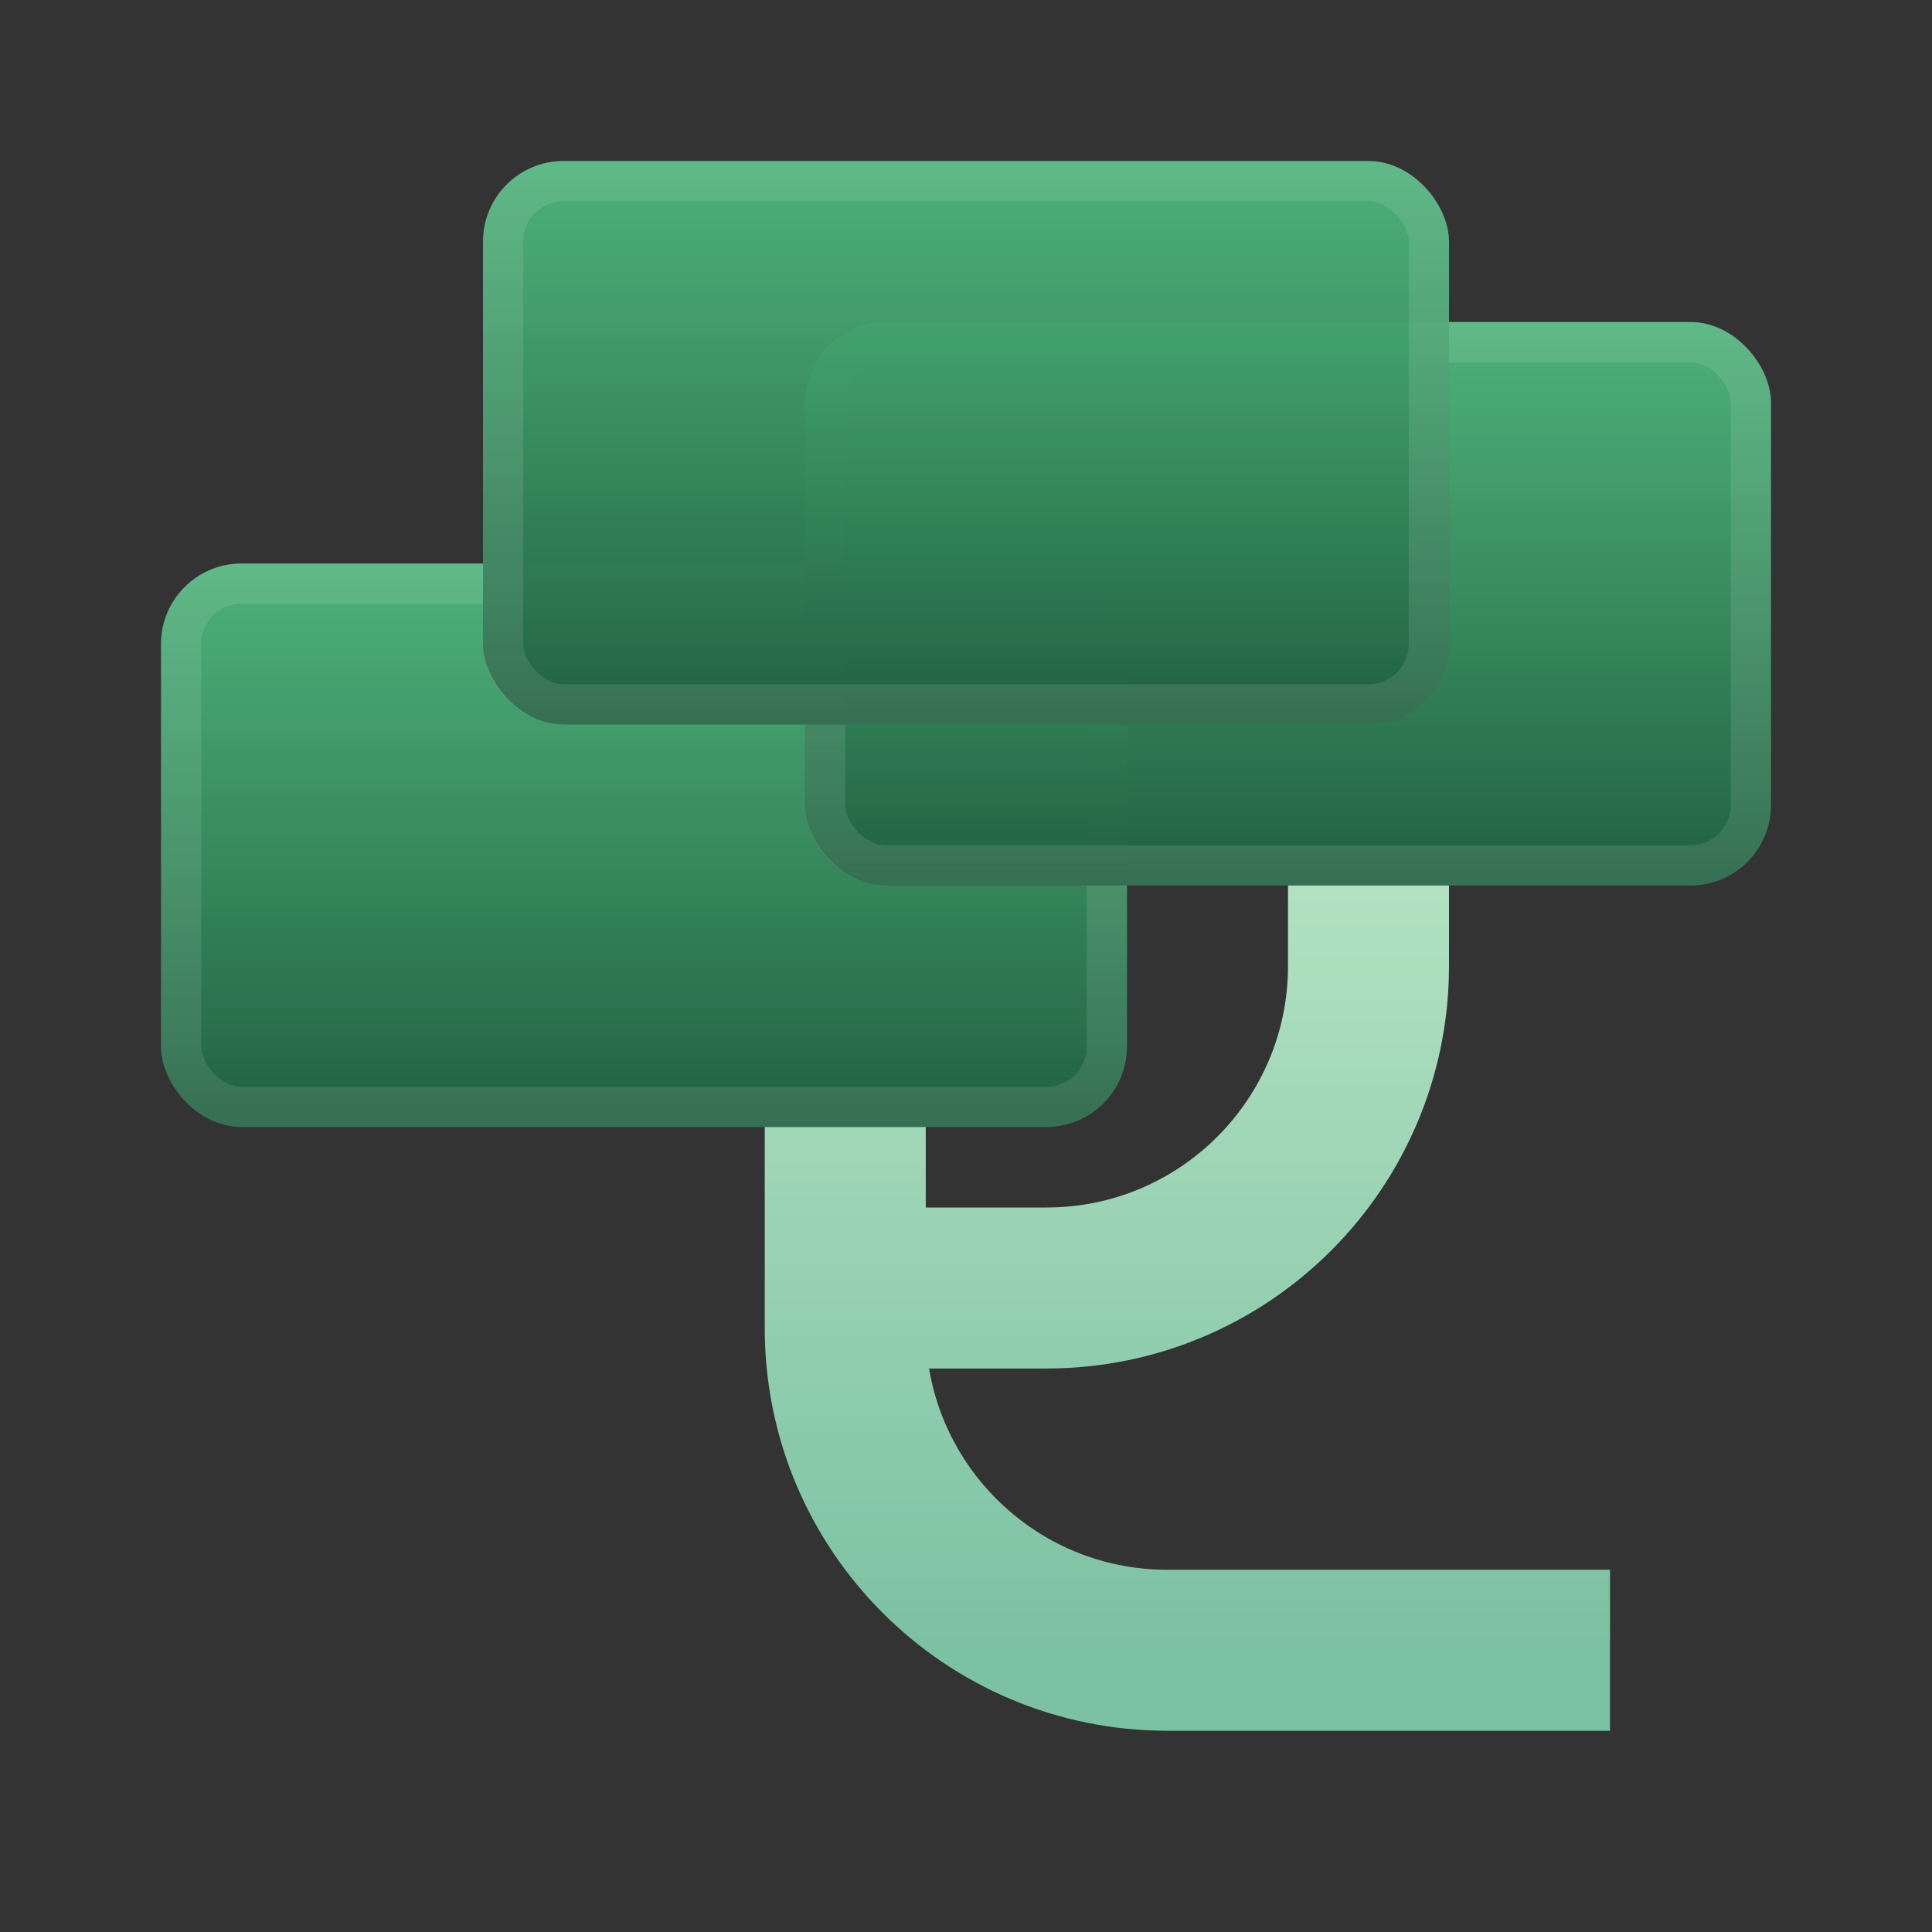 <svg width="24" height="24" viewBox="0 0 24 24" fill="none" xmlns="http://www.w3.org/2000/svg">
<rect x="0" y="0" width="24" height="24" fill="#333333" stroke="none"/>
<rect x="2" y="7" width="12" height="7" rx="1" fill="url(#paint0_linear_1_45)"/>
<rect x="2.25" y="7.25" width="11.5" height="6.5" rx="0.75" stroke="white" stroke-opacity="0.1" stroke-width="0.5"/>
<rect x="10" y="4" width="12" height="7" rx="1" fill="url(#paint1_linear_1_45)"/>
<rect x="10.25" y="4.25" width="11.5" height="6.5" rx="0.75" stroke="white" stroke-opacity="0.1" stroke-width="0.5"/>
<rect x="6" y="2" width="12" height="7" rx="1" fill="url(#paint2_linear_1_45)"/>
<rect x="6.25" y="2.25" width="11.5" height="6.5" rx="0.75" stroke="white" stroke-opacity="0.1" stroke-width="0.5"/>
<path d="M10.5 14V16M20 20.5H14.5C12.291 20.5 10.5 18.709 10.5 16.5V16M10.5 16H13C15.209 16 17 14.209 17 12V11" stroke="url(#paint3_linear_1_45)" stroke-width="2"/>
<defs>
<linearGradient id="paint0_linear_1_45" x1="8" y1="7" x2="8" y2="14" gradientUnits="userSpaceOnUse">
<stop stop-color="#50BB80" stop-opacity="0.929"/>
<stop offset="1" stop-color="#206040"/>
</linearGradient>
<linearGradient id="paint1_linear_1_45" x1="16" y1="4" x2="16" y2="11" gradientUnits="userSpaceOnUse">
<stop stop-color="#50BB80" stop-opacity="0.929"/>
<stop offset="1" stop-color="#206040"/>
</linearGradient>
<linearGradient id="paint2_linear_1_45" x1="12" y1="2" x2="12" y2="9" gradientUnits="userSpaceOnUse">
<stop stop-color="#50BB80" stop-opacity="0.929"/>
<stop offset="1" stop-color="#206040"/>
</linearGradient>
<linearGradient id="paint3_linear_1_45" x1="15.25" y1="11" x2="15.25" y2="20.5" gradientUnits="userSpaceOnUse">
<stop stop-color="#BBEECC" stop-opacity="0.929"/>
<stop offset="1" stop-color="#80CCAA" stop-opacity="0.929"/>
</linearGradient>
</defs>
</svg>
